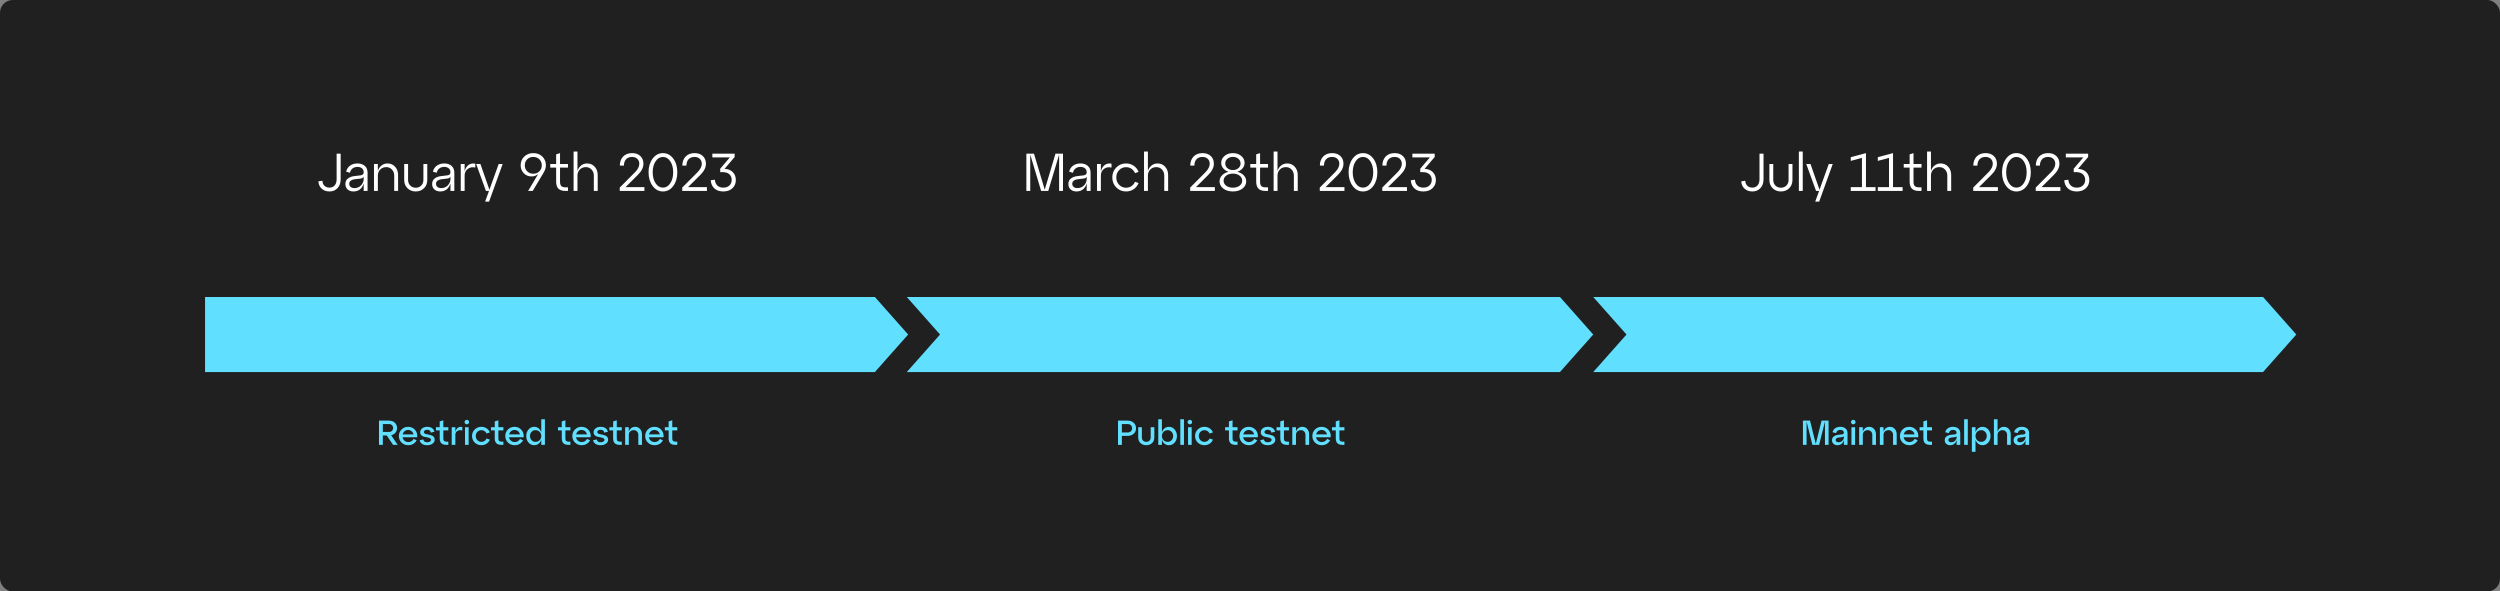 <?xml version="1.0" encoding="UTF-8"?>
<svg id="Layer_1" data-name="Layer 1" xmlns="http://www.w3.org/2000/svg" viewBox="0 0 1504.055 355.849">
  <rect x="0" y="0" width="1504.055" height="355.849" fill="#808080" stroke="none"/>
  <rect x="0" y="0" width="1504.055" height="355.849" rx="7.654" ry="7.654" fill="#202020" stroke-width="0"/>
  <g id="Timeline">
    <polygon points="526.345 223.833 123.366 223.833 123.366 178.679 526.345 178.679 546.361 201.256 526.345 223.833" fill="#61dfff" fill-rule="evenodd" stroke-width="0"/>
    <polygon points="938.505 223.833 545.534 223.833 565.55 201.256 545.534 178.679 938.505 178.679 958.521 201.256 938.505 223.833" fill="#61dfff" fill-rule="evenodd" stroke-width="0"/>
    <polygon points="1361.501 223.833 958.521 223.833 978.537 201.256 958.521 178.679 1361.501 178.679 1381.517 201.256 1361.501 223.833" fill="#61dfff" fill-rule="evenodd" stroke-width="0"/>
    <g>
      <path d="m191.535,109.097l2.428-.353c.083,1.346.519,2.371,1.308,3.076.788.705,1.774,1.058,2.957,1.058,1.349,0,2.401-.465,3.159-1.395.757-.929,1.136-2.119,1.136-3.572v-15.475h2.428v15.475c0,2.158-.618,3.909-1.852,5.255-1.235,1.346-2.869,2.019-4.902,2.019-1.847,0-3.383-.539-4.607-1.618-1.225-1.078-1.909-2.568-2.054-4.47Z" fill="#fff" stroke-width="0"/>
      <path d="m215.097,98.333c1.785,0,3.237.485,4.358,1.457,1.121.973,1.681,2.334,1.681,4.086v10.989h-2.334v-4.422c-1.058,3.161-3.112,4.742-6.163,4.742-1.432,0-2.599-.405-3.502-1.218-.902-.812-1.354-1.891-1.354-3.236,0-1.452.514-2.573,1.541-3.363s2.36-1.271,4-1.442l3.517-.416c1.308-.128,1.961-.748,1.961-1.858,0-1.004-.342-1.794-1.027-2.371-.685-.576-1.587-.865-2.708-.865s-2.086.289-2.895.865c-.809.577-1.359,1.463-1.65,2.659l-2.272-.641c.374-1.602,1.177-2.83,2.412-3.685,1.234-.854,2.713-1.281,4.436-1.281Zm-1.868,14.834c1.598,0,2.926-.55,3.984-1.65,1.059-1.1,1.587-2.387,1.587-3.86v-1.346c-.291.641-.996,1.025-2.117,1.153l-3.393.385c-.955.128-1.723.422-2.303.881-.582.46-.872,1.084-.872,1.874,0,.77.285,1.389.856,1.858.57.47,1.323.705,2.256.705Z" fill="#fff" stroke-width="0"/>
      <path d="m233.151,98.333c1.847,0,3.367.662,4.56,1.986,1.193,1.324,1.79,2.99,1.79,4.998v9.548h-2.334v-9.26c0-1.431-.457-2.632-1.37-3.604-.914-.972-2.044-1.458-3.393-1.458-1.474,0-2.688.481-3.642,1.442s-1.432,2.168-1.432,3.62v9.26h-2.334v-16.212h2.334v4.165c.436-1.367,1.172-2.456,2.21-3.269,1.038-.812,2.241-1.217,3.611-1.217Z" fill="#fff" stroke-width="0"/>
      <path d="m243.174,108.232v-9.579h2.334v9.579c0,1.389.436,2.521,1.308,3.396.872.876,1.971,1.313,3.299,1.313s2.428-.438,3.299-1.313c.872-.875,1.308-2.008,1.308-3.396v-9.579h2.334v9.579c0,2.051-.654,3.723-1.961,5.015-1.308,1.293-2.968,1.938-4.98,1.938s-3.673-.646-4.98-1.938c-1.307-1.292-1.961-2.964-1.961-5.015Z" fill="#fff" stroke-width="0"/>
      <path d="m267.297,98.333c1.785,0,3.237.485,4.358,1.457,1.121.973,1.681,2.334,1.681,4.086v10.989h-2.334v-4.422c-1.058,3.161-3.112,4.742-6.163,4.742-1.432,0-2.599-.405-3.502-1.218-.902-.812-1.354-1.891-1.354-3.236,0-1.452.514-2.573,1.541-3.363s2.36-1.271,4-1.442l3.517-.416c1.308-.128,1.961-.748,1.961-1.858,0-1.004-.342-1.794-1.027-2.371-.685-.576-1.587-.865-2.708-.865s-2.086.289-2.895.865c-.809.577-1.359,1.463-1.65,2.659l-2.272-.641c.374-1.602,1.177-2.83,2.412-3.685,1.234-.854,2.713-1.281,4.436-1.281Zm-1.868,14.834c1.598,0,2.926-.55,3.984-1.65,1.059-1.1,1.587-2.387,1.587-3.86v-1.346c-.291.641-.996,1.025-2.117,1.153l-3.393.385c-.955.128-1.723.422-2.303.881-.582.46-.872,1.084-.872,1.874,0,.77.285,1.389.856,1.858.57.47,1.323.705,2.256.705Z" fill="#fff" stroke-width="0"/>
      <path d="m279.53,98.653v4.357c.54-1.858,1.375-3.15,2.506-3.877,1.131-.726,2.433-.95,3.906-.673v2.339c-1.764-.405-3.273-.133-4.529.817-1.256.95-1.883,2.28-1.883,3.988v9.26h-2.334v-16.212h2.334Z" fill="#fff" stroke-width="0"/>
      <path d="m294.44,114.16l5.572-15.507h2.396l-8.155,22.619h-2.397l2.335-6.407h-1.837l-5.883-16.212h2.552l5.417,15.507Z" fill="#fff" stroke-width="0"/>
      <path d="m315.372,94.215c1.421-1.398,3.242-2.099,5.463-2.099s4.041.694,5.462,2.082c1.421,1.389,2.132,3.141,2.132,5.255,0,1.432-.478,2.938-1.432,4.518l-6.506,10.894h-2.77l6.101-10.221c-.913.833-1.987,1.319-3.222,1.458-1.235.139-2.392-.021-3.471-.48-1.079-.46-1.997-1.239-2.754-2.339-.758-1.101-1.136-2.376-1.136-3.829,0-2.093.71-3.839,2.132-5.238Zm1.805,8.858c.965.962,2.184,1.442,3.658,1.442s2.692-.48,3.657-1.442c.965-.961,1.447-2.167,1.447-3.62s-.482-2.653-1.447-3.604c-.965-.95-2.184-1.426-3.657-1.426s-2.693.476-3.658,1.426c-.965.951-1.447,2.152-1.447,3.604s.482,2.659,1.447,3.62Z" fill="#fff" stroke-width="0"/>
      <path d="m334.592,100.832h-3.548v-2.179h3.548v-5.8l2.334-.736v6.536h4.794v2.179h-4.794v8.522c0,1.196.249,2.05.747,2.562s1.318.77,2.459.77h1.588v2.179h-1.588c-1.888,0-3.284-.459-4.187-1.378-.902-.918-1.354-2.328-1.354-4.229v-8.426Z" fill="#fff" stroke-width="0"/>
      <path d="m353.238,98.333c1.847,0,3.367.662,4.56,1.986,1.193,1.324,1.79,2.99,1.79,4.998v9.548h-2.334v-9.26c0-1.431-.457-2.632-1.37-3.604-.914-.972-2.044-1.458-3.393-1.458-1.474,0-2.688.481-3.642,1.442s-1.432,2.168-1.432,3.62v9.26h-2.334v-23.709h2.334v11.662c.436-1.367,1.172-2.456,2.21-3.269,1.038-.812,2.241-1.217,3.611-1.217Z" fill="#fff" stroke-width="0"/>
      <path d="m383.711,105.252l-7.377,7.337h11.361v2.275h-14.848v-2.019l9.276-9.323c1.66-1.709,2.49-3.364,2.49-4.967,0-1.238-.399-2.237-1.198-2.995-.799-.758-1.852-1.138-3.159-1.138-1.557,0-2.76.47-3.611,1.41-.851.939-1.276,2.21-1.276,3.812h-2.459c0-2.264.659-4.085,1.977-5.463,1.317-1.378,3.128-2.066,5.432-2.066,2.034,0,3.673.582,4.918,1.746s1.868,2.719,1.868,4.662c0,2.264-1.131,4.507-3.393,6.728Z" fill="#fff" stroke-width="0"/>
      <path d="m392.644,111.885c-1.64-2.2-2.459-4.945-2.459-8.234s.82-6.034,2.459-8.234c1.639-2.199,3.704-3.3,6.194-3.3,2.511,0,4.581,1.095,6.21,3.284,1.629,2.189,2.444,4.939,2.444,8.25s-.815,6.061-2.444,8.25c-1.629,2.189-3.699,3.284-6.21,3.284-2.49,0-4.555-1.1-6.194-3.3Zm1.774-14.835c-1.162,1.752-1.743,3.952-1.743,6.601s.581,4.849,1.743,6.6c1.162,1.752,2.635,2.628,4.42,2.628s3.258-.876,4.42-2.628c1.162-1.751,1.743-3.951,1.743-6.6s-.582-4.849-1.743-6.601c-1.163-1.751-2.636-2.627-4.42-2.627s-3.258.876-4.42,2.627Z" fill="#fff" stroke-width="0"/>
      <path d="m421.312,105.252l-7.377,7.337h11.361v2.275h-14.848v-2.019l9.276-9.323c1.66-1.709,2.49-3.364,2.49-4.967,0-1.238-.399-2.237-1.198-2.995-.799-.758-1.852-1.138-3.159-1.138-1.557,0-2.76.47-3.611,1.41-.851.939-1.276,2.21-1.276,3.812h-2.459c0-2.264.659-4.085,1.977-5.463,1.317-1.378,3.128-2.066,5.432-2.066,2.034,0,3.673.582,4.918,1.746s1.868,2.719,1.868,4.662c0,2.264-1.131,4.507-3.393,6.728Z" fill="#fff" stroke-width="0"/>
      <path d="m441.98,94.456l-6.07,7.112c2.117.107,3.777.78,4.98,2.019,1.203,1.239,1.805,2.819,1.805,4.742,0,1.986-.685,3.626-2.054,4.918-1.37,1.293-3.206,1.938-5.509,1.938-2.241,0-4.021-.604-5.338-1.811-1.318-1.206-2.05-2.856-2.195-4.95l2.49-.288c.104,1.453.592,2.606,1.463,3.46.872.854,2.065,1.282,3.58,1.282,1.577,0,2.817-.438,3.719-1.313.903-.876,1.354-1.997,1.354-3.364s-.462-2.483-1.385-3.349c-.924-.865-2.299-1.298-4.125-1.298h-1.401v-2.05l5.759-6.793h-10.49v-2.274h13.416v2.019Z" fill="#fff" stroke-width="0"/>
    </g>
    <g>
      <path d="m639.525,92.437v22.428h-2.334v-21.819l-6.537,21.819h-4.295l-6.537-21.915v21.915h-2.334v-22.428h4.576l6.475,21.69,6.474-21.69h4.514Z" fill="#fff" stroke-width="0"/>
      <path d="m650.076,98.333c1.785,0,3.237.485,4.358,1.457,1.121.973,1.681,2.334,1.681,4.086v10.989h-2.334v-4.422c-1.058,3.161-3.112,4.742-6.163,4.742-1.432,0-2.599-.405-3.502-1.218-.902-.812-1.354-1.891-1.354-3.236,0-1.452.514-2.573,1.541-3.363s2.36-1.271,4-1.442l3.517-.416c1.308-.128,1.961-.748,1.961-1.858,0-1.004-.342-1.794-1.027-2.371-.685-.576-1.587-.865-2.708-.865s-2.086.289-2.895.865c-.809.577-1.359,1.463-1.65,2.659l-2.272-.641c.374-1.602,1.177-2.83,2.412-3.685,1.234-.854,2.713-1.281,4.436-1.281Zm-1.868,14.834c1.598,0,2.926-.55,3.984-1.65,1.059-1.1,1.587-2.387,1.587-3.86v-1.346c-.291.641-.996,1.025-2.117,1.153l-3.393.385c-.955.128-1.723.422-2.303.881-.582.46-.872,1.084-.872,1.874,0,.77.285,1.389.856,1.858.57.47,1.323.705,2.256.705Z" fill="#fff" stroke-width="0"/>
      <path d="m662.309,98.653v4.357c.54-1.858,1.375-3.15,2.506-3.877,1.131-.726,2.433-.95,3.906-.673v2.339c-1.764-.405-3.273-.133-4.529.817-1.256.95-1.883,2.28-1.883,3.988v9.26h-2.334v-16.212h2.334Z" fill="#fff" stroke-width="0"/>
      <path d="m671.57,112.766c-1.587-1.612-2.381-3.615-2.381-6.008s.794-4.395,2.381-6.007,3.553-2.419,5.898-2.419c1.701,0,3.222.454,4.56,1.361,1.338.908,2.329,2.142,2.973,3.7l-2.148.77c-.478-1.11-1.193-1.986-2.147-2.627-.955-.642-2.034-.962-3.237-.962-1.661,0-3.056.593-4.187,1.778-1.131,1.186-1.696,2.654-1.696,4.405s.565,3.22,1.696,4.405c1.131,1.186,2.526,1.778,4.187,1.778,1.203,0,2.283-.32,3.237-.961.954-.641,1.67-1.517,2.147-2.627l2.148.769c-.644,1.56-1.634,2.793-2.973,3.7-1.338.908-2.859,1.362-4.56,1.362-2.345,0-4.311-.806-5.898-2.419Z" fill="#fff" stroke-width="0"/>
      <path d="m696.424,98.333c1.847,0,3.367.662,4.56,1.986,1.193,1.324,1.79,2.99,1.79,4.998v9.548h-2.334v-9.26c0-1.431-.457-2.632-1.37-3.604-.914-.972-2.044-1.458-3.393-1.458-1.474,0-2.688.481-3.642,1.442s-1.432,2.168-1.432,3.62v9.26h-2.334v-23.709h2.334v11.662c.436-1.367,1.172-2.456,2.21-3.269,1.038-.812,2.241-1.217,3.611-1.217Z" fill="#fff" stroke-width="0"/>
      <path d="m726.897,105.252l-7.377,7.337h11.361v2.275h-14.848v-2.019l9.276-9.323c1.66-1.709,2.49-3.364,2.49-4.967,0-1.238-.399-2.237-1.198-2.995-.799-.758-1.852-1.138-3.159-1.138-1.557,0-2.76.47-3.611,1.41-.851.939-1.276,2.21-1.276,3.812h-2.459c0-2.264.659-4.085,1.977-5.463,1.317-1.378,3.128-2.066,5.432-2.066,2.034,0,3.673.582,4.918,1.746s1.868,2.719,1.868,4.662c0,2.264-1.131,4.507-3.393,6.728Z" fill="#fff" stroke-width="0"/>
      <path d="m744.359,103.363c1.639.384,2.947,1.095,3.922,2.13.975,1.036,1.463,2.228,1.463,3.572,0,1.752-.747,3.21-2.241,4.374s-3.414,1.746-5.759,1.746c-2.365,0-4.295-.582-5.79-1.746s-2.241-2.622-2.241-4.374c0-1.345.493-2.536,1.479-3.572.985-1.035,2.298-1.746,3.938-2.13-1.329-.428-2.397-1.122-3.206-2.083-.81-.961-1.214-2.061-1.214-3.3,0-1.645.669-3.033,2.008-4.165s3.014-1.698,5.027-1.698c1.992,0,3.663.566,5.012,1.698,1.349,1.132,2.023,2.521,2.023,4.165,0,1.239-.405,2.339-1.214,3.3-.809.961-1.878,1.655-3.206,2.083Zm-2.615,9.547c1.619,0,2.952-.395,4-1.185s1.572-1.795,1.572-3.012c0-1.239-.524-2.259-1.572-3.061-1.048-.801-2.381-1.201-4-1.201s-2.957.4-4.015,1.201c-1.058.802-1.587,1.821-1.587,3.061,0,1.217.524,2.222,1.572,3.012s2.392,1.185,4.031,1.185Zm-3.299-17.381c-.872.759-1.307,1.703-1.307,2.836s.436,2.071,1.307,2.819,1.971,1.121,3.299,1.121c1.308,0,2.402-.373,3.284-1.121.882-.748,1.323-1.688,1.323-2.819s-.441-2.077-1.323-2.836c-.882-.758-1.977-1.138-3.284-1.138-1.328,0-2.428.38-3.299,1.138Z" fill="#fff" stroke-width="0"/>
      <path d="m755.752,100.832h-3.548v-2.179h3.548v-5.8l2.334-.736v6.536h4.794v2.179h-4.794v8.522c0,1.196.249,2.05.747,2.562s1.318.77,2.459.77h1.588v2.179h-1.588c-1.888,0-3.284-.459-4.187-1.378-.902-.918-1.354-2.328-1.354-4.229v-8.426Z" fill="#fff" stroke-width="0"/>
      <path d="m774.397,98.333c1.847,0,3.367.662,4.56,1.986,1.193,1.324,1.79,2.99,1.79,4.998v9.548h-2.334v-9.26c0-1.431-.457-2.632-1.37-3.604-.914-.972-2.044-1.458-3.393-1.458-1.474,0-2.688.481-3.642,1.442s-1.432,2.168-1.432,3.62v9.26h-2.334v-23.709h2.334v11.662c.436-1.367,1.172-2.456,2.21-3.269,1.038-.812,2.241-1.217,3.611-1.217Z" fill="#fff" stroke-width="0"/>
      <path d="m804.87,105.252l-7.377,7.337h11.361v2.275h-14.848v-2.019l9.276-9.323c1.66-1.709,2.49-3.364,2.49-4.967,0-1.238-.399-2.237-1.198-2.995-.799-.758-1.852-1.138-3.159-1.138-1.557,0-2.76.47-3.611,1.41-.851.939-1.276,2.21-1.276,3.812h-2.459c0-2.264.659-4.085,1.977-5.463,1.317-1.378,3.128-2.066,5.432-2.066,2.034,0,3.673.582,4.918,1.746s1.868,2.719,1.868,4.662c0,2.264-1.131,4.507-3.393,6.728Z" fill="#fff" stroke-width="0"/>
      <path d="m813.803,111.885c-1.64-2.2-2.459-4.945-2.459-8.234s.82-6.034,2.459-8.234c1.639-2.199,3.704-3.3,6.194-3.3,2.511,0,4.581,1.095,6.21,3.284,1.629,2.189,2.444,4.939,2.444,8.25s-.815,6.061-2.444,8.25c-1.629,2.189-3.699,3.284-6.21,3.284-2.49,0-4.555-1.1-6.194-3.3Zm1.774-14.835c-1.162,1.752-1.743,3.952-1.743,6.601s.581,4.849,1.743,6.6c1.162,1.752,2.635,2.628,4.42,2.628s3.258-.876,4.42-2.628c1.162-1.751,1.743-3.951,1.743-6.6s-.582-4.849-1.743-6.601c-1.163-1.751-2.636-2.627-4.42-2.627s-3.258.876-4.42,2.627Z" fill="#fff" stroke-width="0"/>
      <path d="m842.471,105.252l-7.377,7.337h11.361v2.275h-14.848v-2.019l9.276-9.323c1.66-1.709,2.49-3.364,2.49-4.967,0-1.238-.399-2.237-1.198-2.995-.799-.758-1.852-1.138-3.159-1.138-1.557,0-2.76.47-3.611,1.41-.851.939-1.276,2.21-1.276,3.812h-2.459c0-2.264.659-4.085,1.977-5.463,1.317-1.378,3.128-2.066,5.432-2.066,2.034,0,3.673.582,4.918,1.746s1.868,2.719,1.868,4.662c0,2.264-1.131,4.507-3.393,6.728Z" fill="#fff" stroke-width="0"/>
      <path d="m863.139,94.456l-6.07,7.112c2.117.107,3.777.78,4.98,2.019,1.203,1.239,1.805,2.819,1.805,4.742,0,1.986-.685,3.626-2.054,4.918-1.37,1.293-3.206,1.938-5.509,1.938-2.241,0-4.021-.604-5.338-1.811-1.318-1.206-2.05-2.856-2.195-4.95l2.49-.288c.104,1.453.592,2.606,1.463,3.46.872.854,2.065,1.282,3.58,1.282,1.577,0,2.817-.438,3.719-1.313.903-.876,1.354-1.997,1.354-3.364s-.462-2.483-1.385-3.349c-.924-.865-2.299-1.298-4.125-1.298h-1.401v-2.05l5.759-6.793h-10.49v-2.274h13.416v2.019Z" fill="#fff" stroke-width="0"/>
    </g>
    <g>
      <path d="m1047.562,109.097l2.428-.353c.083,1.346.519,2.371,1.308,3.076.788.705,1.773,1.058,2.957,1.058,1.349,0,2.401-.465,3.159-1.395.757-.929,1.136-2.119,1.136-3.572v-15.475h2.428v15.475c0,2.158-.617,3.909-1.852,5.255-1.235,1.346-2.869,2.019-4.902,2.019-1.848,0-3.383-.539-4.607-1.618-1.225-1.078-1.909-2.568-2.054-4.47Z" fill="#fff" stroke-width="0"/>
      <path d="m1064.495,108.232v-9.579h2.334v9.579c0,1.389.437,2.521,1.308,3.396.872.876,1.972,1.313,3.3,1.313s2.428-.438,3.299-1.313c.872-.875,1.308-2.008,1.308-3.396v-9.579h2.335v9.579c0,2.051-.654,3.723-1.961,5.015-1.308,1.293-2.968,1.938-4.98,1.938s-3.673-.646-4.98-1.938c-1.308-1.292-1.961-2.964-1.961-5.015Z" fill="#fff" stroke-width="0"/>
      <path d="m1084.571,114.865h-2.334v-23.709h2.334v23.709Z" fill="#fff" stroke-width="0"/>
      <path d="m1094.656,114.16l5.572-15.507h2.396l-8.155,22.619h-2.397l2.335-6.407h-1.837l-5.883-16.212h2.553l5.416,15.507Z" fill="#fff" stroke-width="0"/>
      <path d="m1122.607,92.117v20.473h5.759v2.275h-14.91v-2.275h6.724v-17.621l-6.724,1.826v-2.243l9.151-2.435Z" fill="#fff" stroke-width="0"/>
      <path d="m1138.886,92.117v20.473h5.759v2.275h-14.91v-2.275h6.724v-17.621l-6.724,1.826v-2.243l9.151-2.435Z" fill="#fff" stroke-width="0"/>
      <path d="m1148.879,100.832h-3.549v-2.179h3.549v-5.8l2.334-.736v6.536h4.794v2.179h-4.794v8.522c0,1.196.249,2.05.747,2.562s1.318.77,2.459.77h1.588v2.179h-1.588c-1.888,0-3.283-.459-4.187-1.378-.902-.918-1.354-2.328-1.354-4.229v-8.426Z" fill="#fff" stroke-width="0"/>
      <path d="m1167.523,98.333c1.847,0,3.367.662,4.561,1.986,1.192,1.324,1.79,2.99,1.79,4.998v9.548h-2.335v-9.26c0-1.431-.457-2.632-1.369-3.604-.914-.972-2.045-1.458-3.394-1.458-1.474,0-2.688.481-3.642,1.442-.955.961-1.432,2.168-1.432,3.62v9.26h-2.335v-23.709h2.335v11.662c.436-1.367,1.172-2.456,2.21-3.269,1.037-.812,2.241-1.217,3.61-1.217Z" fill="#fff" stroke-width="0"/>
      <path d="m1197.997,105.252l-7.378,7.337h11.361v2.275h-14.848v-2.019l9.276-9.323c1.66-1.709,2.49-3.364,2.49-4.967,0-1.238-.399-2.237-1.198-2.995-.8-.758-1.853-1.138-3.159-1.138-1.557,0-2.761.47-3.611,1.41-.851.939-1.276,2.21-1.276,3.812h-2.459c0-2.264.659-4.085,1.977-5.463s3.129-2.066,5.432-2.066c2.034,0,3.673.582,4.918,1.746s1.868,2.719,1.868,4.662c0,2.264-1.132,4.507-3.393,6.728Z" fill="#fff" stroke-width="0"/>
      <path d="m1206.93,111.885c-1.64-2.2-2.46-4.945-2.46-8.234s.82-6.034,2.46-8.234c1.639-2.199,3.704-3.3,6.193-3.3,2.511,0,4.581,1.095,6.21,3.284s2.444,4.939,2.444,8.25-.815,6.061-2.444,8.25-3.699,3.284-6.21,3.284c-2.489,0-4.555-1.1-6.193-3.3Zm1.773-14.835c-1.162,1.752-1.743,3.952-1.743,6.601s.581,4.849,1.743,6.6c1.162,1.752,2.636,2.628,4.42,2.628s3.258-.876,4.421-2.628c1.161-1.751,1.743-3.951,1.743-6.6s-.582-4.849-1.743-6.601c-1.163-1.751-2.636-2.627-4.421-2.627s-3.258.876-4.42,2.627Z" fill="#fff" stroke-width="0"/>
      <path d="m1235.598,105.252l-7.378,7.337h11.361v2.275h-14.848v-2.019l9.276-9.323c1.66-1.709,2.49-3.364,2.49-4.967,0-1.238-.399-2.237-1.198-2.995-.8-.758-1.853-1.138-3.159-1.138-1.557,0-2.761.47-3.611,1.41-.851.939-1.276,2.21-1.276,3.812h-2.459c0-2.264.659-4.085,1.977-5.463s3.129-2.066,5.432-2.066c2.034,0,3.673.582,4.918,1.746s1.868,2.719,1.868,4.662c0,2.264-1.132,4.507-3.393,6.728Z" fill="#fff" stroke-width="0"/>
      <path d="m1256.266,94.456l-6.069,7.112c2.116.107,3.776.78,4.98,2.019,1.203,1.239,1.805,2.819,1.805,4.742,0,1.986-.685,3.626-2.054,4.918-1.37,1.293-3.206,1.938-5.51,1.938-2.241,0-4.021-.604-5.338-1.811-1.318-1.206-2.05-2.856-2.195-4.95l2.49-.288c.104,1.453.592,2.606,1.463,3.46.872.854,2.065,1.282,3.58,1.282,1.577,0,2.817-.438,3.72-1.313s1.354-1.997,1.354-3.364-.463-2.483-1.386-3.349c-.924-.865-2.299-1.298-4.124-1.298h-1.401v-2.05l5.759-6.793h-10.489v-2.274h13.415v2.019Z" fill="#fff" stroke-width="0"/>
    </g>
    <g>
      <path d="m235.337,261.847l3.916,5.79h-2.77l-3.812-5.665h-2.354v5.665h-2.312v-14.579h6.04c1.43,0,2.593.421,3.489,1.261s1.343,1.905,1.343,3.196c0,1.069-.319,2-.958,2.791-.639.792-1.5,1.306-2.583,1.541Zm-1.292-6.727h-3.728v4.748h3.728c.722,0,1.312-.226,1.771-.677s.687-1.017.687-1.697-.229-1.246-.687-1.697-1.048-.677-1.771-.677Z" fill="#61dfff" stroke-width="0"/>
      <path d="m245.522,256.787c1.708,0,3.096.611,4.165,1.833s1.506,2.7,1.312,4.436h-8.81c.152.861.548,1.559,1.187,2.094.639.534,1.409.802,2.312.802.694,0,1.315-.17,1.864-.511.548-.34.976-.802,1.281-1.385l1.833.812c-.472.902-1.146,1.624-2.02,2.166-.875.541-1.882.812-3.02.812-1.597,0-2.937-.528-4.02-1.583-1.083-1.056-1.625-2.367-1.625-3.937s.531-2.885,1.593-3.947c1.062-1.062,2.377-1.593,3.947-1.593Zm0,1.896c-.806,0-1.503.246-2.093.739-.59.493-.982,1.135-1.177,1.926h6.54c-.181-.791-.566-1.433-1.156-1.926-.59-.493-1.295-.739-2.114-.739Z" fill="#61dfff" stroke-width="0"/>
      <path d="m252.478,264.826l2.187-.458c.194,1.139.972,1.708,2.333,1.708.694,0,1.253-.136,1.677-.406.423-.271.635-.614.635-1.031,0-.444-.223-.781-.667-1.01-.445-.229-.986-.396-1.625-.5-.639-.104-1.281-.232-1.927-.386-.646-.152-1.191-.454-1.635-.905-.445-.451-.667-1.059-.667-1.822,0-.931.399-1.701,1.197-2.312.798-.61,1.802-.916,3.01-.916s2.197.271,2.968.812c.771.541,1.232,1.277,1.385,2.207l-2.187.458c-.167-1.138-.889-1.707-2.166-1.707-.583,0-1.062.125-1.437.375-.375.249-.562.576-.562.979,0,.361.16.652.479.875.319.222.722.368,1.208.438.486.069,1.01.173,1.572.312.562.14,1.086.296,1.573.469.486.174.888.482,1.208.927.319.445.479,1,.479,1.666,0,.931-.434,1.705-1.302,2.322-.868.618-1.94.928-3.218.928-1.264,0-2.291-.271-3.083-.812-.792-.542-1.271-1.277-1.437-2.208Z" fill="#61dfff" stroke-width="0"/>
      <path d="m264.536,258.932h-2.271v-1.938h2.271v-3.457l2.187-.688v4.145h3v1.938h-3v4.915c0,.652.146,1.124.438,1.416s.757.438,1.396.438h1.167v1.937h-1.167c-1.375,0-2.388-.319-3.041-.958-.652-.639-.979-1.617-.979-2.937v-4.811Z" fill="#61dfff" stroke-width="0"/>
      <path d="m273.95,256.995v2.812c.347-1.263.892-2.117,1.635-2.562.743-.444,1.586-.555,2.53-.333v2.083c-1.153-.319-2.135-.219-2.947.302-.812.521-1.219,1.295-1.219,2.322v6.019h-2.187v-10.643h2.187Z" fill="#61dfff" stroke-width="0"/>
      <path d="m279.896,254.891c-.271-.264-.406-.583-.406-.958s.135-.694.406-.958c.271-.264.593-.396.968-.396s.694.132.958.396.396.583.396.958-.132.694-.396.958-.583.396-.958.396-.698-.132-.968-.396Zm2.051,12.746h-2.187v-10.643h2.187v10.643Z" fill="#61dfff" stroke-width="0"/>
      <path d="m285.613,266.263c-1.083-1.056-1.625-2.367-1.625-3.937s.542-2.885,1.625-3.947c1.083-1.062,2.422-1.593,4.02-1.593,1.152,0,2.183.299,3.093.896.909.597,1.579,1.416,2.01,2.458l-2.02.687c-.278-.625-.688-1.117-1.229-1.479-.542-.36-1.16-.541-1.854-.541-.958,0-1.764.336-2.416,1.01-.653.674-.979,1.51-.979,2.51s.326,1.833.979,2.499c.652.667,1.458,1,2.416,1,.694,0,1.315-.177,1.864-.531s.955-.851,1.219-1.489l2.02.688c-.431,1.041-1.101,1.86-2.01,2.457-.91.598-1.94.896-3.093.896-1.597,0-2.937-.528-4.02-1.583Z" fill="#61dfff" stroke-width="0"/>
      <path d="m297.651,258.932h-2.271v-1.938h2.271v-3.457l2.187-.688v4.145h3v1.938h-3v4.915c0,.652.146,1.124.438,1.416s.757.438,1.396.438h1.167v1.937h-1.167c-1.375,0-2.388-.319-3.041-.958-.652-.639-.979-1.617-.979-2.937v-4.811Z" fill="#61dfff" stroke-width="0"/>
      <path d="m309.544,256.787c1.708,0,3.096.611,4.165,1.833s1.506,2.7,1.312,4.436h-8.81c.152.861.548,1.559,1.187,2.094.639.534,1.409.802,2.312.802.694,0,1.315-.17,1.864-.511.548-.34.976-.802,1.281-1.385l1.833.812c-.472.902-1.146,1.624-2.02,2.166-.875.541-1.882.812-3.02.812-1.597,0-2.937-.528-4.02-1.583-1.083-1.056-1.625-2.367-1.625-3.937s.531-2.885,1.593-3.947c1.062-1.062,2.377-1.593,3.947-1.593Zm0,1.896c-.806,0-1.503.246-2.093.739-.59.493-.982,1.135-1.177,1.926h6.54c-.181-.791-.566-1.433-1.156-1.926-.59-.493-1.295-.739-2.114-.739Z" fill="#61dfff" stroke-width="0"/>
      <path d="m325.642,260.078v-7.853h2.187v15.412h-2.187v-3.082c-.333,1.014-.871,1.815-1.614,2.405-.743.591-1.614.886-2.614.886-1.375,0-2.521-.528-3.437-1.583-.917-1.056-1.375-2.367-1.375-3.937s.458-2.885,1.375-3.947c.916-1.062,2.062-1.593,3.437-1.593,1,0,1.871.295,2.614.885.743.591,1.281,1.393,1.614,2.406Zm-3.499,5.748c1.013,0,1.85-.333,2.509-1,.66-.666.989-1.499.989-2.499,0-1.014-.33-1.854-.989-2.521-.66-.666-1.496-.999-2.509-.999-.917,0-1.694.336-2.333,1.01s-.958,1.51-.958,2.51c0,.986.319,1.815.958,2.488.639.674,1.417,1.011,2.333,1.011Z" fill="#61dfff" stroke-width="0"/>
      <path d="m337.972,258.932h-2.271v-1.938h2.271v-3.457l2.187-.688v4.145h3v1.938h-3v4.915c0,.652.146,1.124.438,1.416s.757.438,1.396.438h1.167v1.937h-1.167c-1.375,0-2.388-.319-3.041-.958-.652-.639-.979-1.617-.979-2.937v-4.811Z" fill="#61dfff" stroke-width="0"/>
      <path d="m349.864,256.787c1.708,0,3.096.611,4.165,1.833s1.506,2.7,1.312,4.436h-8.81c.152.861.548,1.559,1.187,2.094.639.534,1.409.802,2.312.802.694,0,1.315-.17,1.864-.511.548-.34.976-.802,1.281-1.385l1.833.812c-.472.902-1.146,1.624-2.02,2.166-.875.541-1.882.812-3.02.812-1.597,0-2.937-.528-4.02-1.583-1.083-1.056-1.625-2.367-1.625-3.937s.531-2.885,1.593-3.947c1.062-1.062,2.377-1.593,3.947-1.593Zm0,1.896c-.806,0-1.503.246-2.093.739-.59.493-.982,1.135-1.177,1.926h6.54c-.181-.791-.566-1.433-1.156-1.926-.59-.493-1.295-.739-2.114-.739Z" fill="#61dfff" stroke-width="0"/>
      <path d="m356.82,264.826l2.187-.458c.194,1.139.972,1.708,2.333,1.708.694,0,1.253-.136,1.677-.406.423-.271.635-.614.635-1.031,0-.444-.223-.781-.667-1.01-.445-.229-.986-.396-1.625-.5-.639-.104-1.281-.232-1.927-.386-.646-.152-1.191-.454-1.635-.905-.445-.451-.667-1.059-.667-1.822,0-.931.399-1.701,1.197-2.312.798-.61,1.802-.916,3.01-.916s2.197.271,2.968.812c.771.541,1.232,1.277,1.385,2.207l-2.187.458c-.167-1.138-.889-1.707-2.166-1.707-.583,0-1.062.125-1.437.375-.375.249-.562.576-.562.979,0,.361.16.652.479.875.319.222.722.368,1.208.438.486.069,1.01.173,1.572.312.562.14,1.086.296,1.573.469.486.174.888.482,1.208.927.319.445.479,1,.479,1.666,0,.931-.434,1.705-1.302,2.322-.868.618-1.94.928-3.218.928-1.264,0-2.291-.271-3.083-.812-.792-.542-1.271-1.277-1.437-2.208Z" fill="#61dfff" stroke-width="0"/>
      <path d="m368.879,258.932h-2.271v-1.938h2.271v-3.457l2.187-.688v4.145h3v1.938h-3v4.915c0,.652.146,1.124.438,1.416s.757.438,1.396.438h1.167v1.937h-1.167c-1.375,0-2.388-.319-3.041-.958-.652-.639-.979-1.617-.979-2.937v-4.811Z" fill="#61dfff" stroke-width="0"/>
      <path d="m382.104,256.787c1.208,0,2.194.424,2.958,1.271.763.847,1.146,1.923,1.146,3.228v6.353h-2.187v-6.019c0-.819-.264-1.496-.792-2.031-.528-.534-1.18-.802-1.958-.802-.875,0-1.59.268-2.146.802-.555.535-.833,1.212-.833,2.031v6.019h-2.187v-10.643h2.187v2.749c.292-.916.774-1.638,1.448-2.166.673-.527,1.461-.791,2.364-.791Z" fill="#61dfff" stroke-width="0"/>
      <path d="m393.705,256.787c1.708,0,3.096.611,4.165,1.833s1.506,2.7,1.312,4.436h-8.81c.152.861.548,1.559,1.187,2.094.639.534,1.409.802,2.312.802.694,0,1.315-.17,1.864-.511.548-.34.976-.802,1.281-1.385l1.833.812c-.472.902-1.146,1.624-2.02,2.166-.875.541-1.882.812-3.02.812-1.597,0-2.937-.528-4.02-1.583-1.083-1.056-1.625-2.367-1.625-3.937s.531-2.885,1.593-3.947c1.062-1.062,2.377-1.593,3.947-1.593Zm0,1.896c-.806,0-1.503.246-2.093.739-.59.493-.982,1.135-1.177,1.926h6.54c-.181-.791-.566-1.433-1.156-1.926-.59-.493-1.295-.739-2.114-.739Z" fill="#61dfff" stroke-width="0"/>
      <path d="m402.265,258.932h-2.271v-1.938h2.271v-3.457l2.187-.688v4.145h3v1.938h-3v4.915c0,.652.146,1.124.438,1.416s.757.438,1.396.438h1.167v1.937h-1.167c-1.375,0-2.388-.319-3.041-.958-.652-.639-.979-1.617-.979-2.937v-4.811Z" fill="#61dfff" stroke-width="0"/>
    </g>
    <g>
      <path d="m674.931,267.637h-2.312v-14.579h5.832c1.485,0,2.693.438,3.624,1.312.93.875,1.395,1.979,1.395,3.312,0,1.319-.465,2.409-1.395,3.27-.931.861-2.139,1.292-3.624,1.292h-3.52v5.394Zm0-12.517v5.061h3.52c.777,0,1.413-.239,1.906-.719.493-.479.739-1.079.739-1.801,0-.736-.247-1.344-.739-1.823-.493-.479-1.128-.718-1.906-.718h-3.52Z" fill="#61dfff" stroke-width="0"/>
      <path d="m684.782,263.222v-6.228h2.187v6.228c0,.777.25,1.405.75,1.885.5.479,1.138.719,1.916.719.763,0,1.396-.239,1.895-.719.5-.479.75-1.107.75-1.885v-6.228h2.187v6.228c0,1.361-.455,2.472-1.364,3.332-.91.861-2.065,1.292-3.468,1.292-1.417,0-2.58-.431-3.489-1.292-.91-.86-1.364-1.971-1.364-3.332Z" fill="#61dfff" stroke-width="0"/>
      <path d="m703.256,256.787c1.375,0,2.52.531,3.437,1.593.917,1.062,1.375,2.378,1.375,3.947s-.458,2.881-1.375,3.937c-.917,1.055-2.062,1.583-3.437,1.583-1,0-1.871-.295-2.614-.886-.743-.59-1.281-1.392-1.614-2.405v3.082h-2.187v-15.412h2.187v7.853c.333-1.014.871-1.815,1.614-2.406.743-.59,1.614-.885,2.614-.885Zm-.729,9.039c.917,0,1.69-.337,2.322-1.011.632-.673.948-1.502.948-2.488,0-1-.316-1.836-.948-2.51s-1.406-1.01-2.322-1.01c-1.014,0-1.85.333-2.51.999-.66.667-.989,1.507-.989,2.521,0,1,.33,1.833.989,2.499.66.667,1.496,1,2.51,1Z" fill="#61dfff" stroke-width="0"/>
      <path d="m712.295,267.637h-2.187v-15.412h2.187v15.412Z" fill="#61dfff" stroke-width="0"/>
      <path d="m714.887,254.891c-.271-.264-.406-.583-.406-.958s.135-.694.406-.958c.271-.264.593-.396.968-.396s.694.132.958.396.396.583.396.958-.132.694-.396.958-.583.396-.958.396-.698-.132-.968-.396Zm2.051,12.746h-2.187v-10.643h2.187v10.643Z" fill="#61dfff" stroke-width="0"/>
      <path d="m720.605,266.263c-1.083-1.056-1.625-2.367-1.625-3.937s.542-2.885,1.625-3.947c1.083-1.062,2.422-1.593,4.02-1.593,1.152,0,2.183.299,3.093.896.909.597,1.579,1.416,2.01,2.458l-2.02.687c-.278-.625-.688-1.117-1.229-1.479-.542-.36-1.16-.541-1.854-.541-.958,0-1.764.336-2.416,1.01-.653.674-.979,1.51-.979,2.51s.326,1.833.979,2.499c.652.667,1.458,1,2.416,1,.694,0,1.315-.177,1.864-.531s.955-.851,1.219-1.489l2.02.688c-.431,1.041-1.101,1.86-2.01,2.457-.91.598-1.94.896-3.093.896-1.597,0-2.937-.528-4.02-1.583Z" fill="#61dfff" stroke-width="0"/>
      <path d="m739.349,258.932h-2.271v-1.938h2.271v-3.457l2.187-.688v4.145h3v1.938h-3v4.915c0,.652.146,1.124.438,1.416s.757.438,1.396.438h1.167v1.937h-1.167c-1.375,0-2.388-.319-3.041-.958-.652-.639-.979-1.617-.979-2.937v-4.811Z" fill="#61dfff" stroke-width="0"/>
      <path d="m751.241,256.787c1.708,0,3.096.611,4.165,1.833s1.506,2.7,1.312,4.436h-8.81c.152.861.548,1.559,1.187,2.094.639.534,1.409.802,2.312.802.694,0,1.315-.17,1.864-.511.548-.34.976-.802,1.281-1.385l1.833.812c-.472.902-1.146,1.624-2.02,2.166-.875.541-1.882.812-3.02.812-1.597,0-2.937-.528-4.02-1.583-1.083-1.056-1.625-2.367-1.625-3.937s.531-2.885,1.593-3.947c1.062-1.062,2.377-1.593,3.947-1.593Zm0,1.896c-.806,0-1.503.246-2.093.739-.59.493-.982,1.135-1.177,1.926h6.54c-.181-.791-.566-1.433-1.156-1.926-.59-.493-1.295-.739-2.114-.739Z" fill="#61dfff" stroke-width="0"/>
      <path d="m758.197,264.826l2.187-.458c.194,1.139.972,1.708,2.333,1.708.694,0,1.253-.136,1.677-.406.423-.271.635-.614.635-1.031,0-.444-.223-.781-.667-1.01-.445-.229-.986-.396-1.625-.5-.639-.104-1.281-.232-1.927-.386-.646-.152-1.191-.454-1.635-.905-.445-.451-.667-1.059-.667-1.822,0-.931.399-1.701,1.197-2.312.798-.61,1.802-.916,3.01-.916s2.197.271,2.968.812c.771.541,1.232,1.277,1.385,2.207l-2.187.458c-.167-1.138-.889-1.707-2.166-1.707-.583,0-1.062.125-1.437.375-.375.249-.562.576-.562.979,0,.361.16.652.479.875.319.222.722.368,1.208.438.486.069,1.01.173,1.572.312.562.14,1.086.296,1.573.469.486.174.888.482,1.208.927.319.445.479,1,.479,1.666,0,.931-.434,1.705-1.302,2.322-.868.618-1.94.928-3.218.928-1.264,0-2.291-.271-3.083-.812-.792-.542-1.271-1.277-1.437-2.208Z" fill="#61dfff" stroke-width="0"/>
      <path d="m770.256,258.932h-2.271v-1.938h2.271v-3.457l2.187-.688v4.145h3v1.938h-3v4.915c0,.652.146,1.124.438,1.416s.757.438,1.396.438h1.167v1.937h-1.167c-1.375,0-2.388-.319-3.041-.958-.652-.639-.979-1.617-.979-2.937v-4.811Z" fill="#61dfff" stroke-width="0"/>
      <path d="m783.481,256.787c1.208,0,2.194.424,2.958,1.271.763.847,1.146,1.923,1.146,3.228v6.353h-2.187v-6.019c0-.819-.264-1.496-.792-2.031-.528-.534-1.18-.802-1.958-.802-.875,0-1.59.268-2.146.802-.555.535-.833,1.212-.833,2.031v6.019h-2.187v-10.643h2.187v2.749c.292-.916.774-1.638,1.448-2.166.673-.527,1.461-.791,2.364-.791Z" fill="#61dfff" stroke-width="0"/>
      <path d="m795.082,256.787c1.708,0,3.096.611,4.165,1.833s1.506,2.7,1.312,4.436h-8.81c.152.861.548,1.559,1.187,2.094.639.534,1.409.802,2.312.802.694,0,1.315-.17,1.864-.511.548-.34.976-.802,1.281-1.385l1.833.812c-.472.902-1.146,1.624-2.02,2.166-.875.541-1.882.812-3.02.812-1.597,0-2.937-.528-4.02-1.583-1.083-1.056-1.625-2.367-1.625-3.937s.531-2.885,1.593-3.947c1.062-1.062,2.377-1.593,3.947-1.593Zm0,1.896c-.806,0-1.503.246-2.093.739-.59.493-.982,1.135-1.177,1.926h6.54c-.181-.791-.566-1.433-1.156-1.926-.59-.493-1.295-.739-2.114-.739Z" fill="#61dfff" stroke-width="0"/>
      <path d="m803.641,258.932h-2.271v-1.938h2.271v-3.457l2.187-.688v4.145h3v1.938h-3v4.915c0,.652.146,1.124.438,1.416s.757.438,1.396.438h1.167v1.937h-1.167c-1.375,0-2.388-.319-3.041-.958-.652-.639-.979-1.617-.979-2.937v-4.811Z" fill="#61dfff" stroke-width="0"/>
    </g>
    <g>
      <path d="m1100.12,253.058v14.579h-2.187v-14.079l-3.499,14.079h-4.062l-3.499-14.079v14.079h-2.187v-14.579h4.27l3.457,13.996,3.479-13.996h4.228Z" fill="#61dfff" stroke-width="0"/>
      <path d="m1107.18,256.787c1.277,0,2.319.333,3.124,1,.805.666,1.208,1.624,1.208,2.874v6.977h-2.187v-2.832c-.653,2.027-1.965,3.041-3.936,3.041-.917,0-1.68-.274-2.291-.823-.611-.548-.917-1.267-.917-2.155,0-1.042.368-1.822,1.104-2.344.736-.521,1.673-.843,2.812-.968l2.062-.209c.777-.069,1.166-.416,1.166-1.041,0-.514-.198-.923-.593-1.229-.396-.306-.913-.458-1.552-.458-.653,0-1.205.166-1.656.499-.451.334-.739.82-.864,1.458l-2.166-.521c.194-1,.715-1.794,1.562-2.385.847-.59,1.888-.885,3.124-.885Zm-1.083,9.289c.902,0,1.666-.303,2.291-.906s.937-1.309.937-2.114v-.583c-.167.278-.569.451-1.208.521l-2.02.25c-.528.07-.948.227-1.26.469-.312.243-.468.573-.468.989s.156.75.468,1c.312.25.732.375,1.26.375Z" fill="#61dfff" stroke-width="0"/>
      <path d="m1114.001,254.891c-.271-.264-.406-.583-.406-.958s.135-.694.406-.958c.271-.264.593-.396.968-.396s.694.132.958.396.396.583.396.958-.132.694-.396.958-.583.396-.958.396-.698-.132-.968-.396Zm2.051,12.746h-2.187v-10.643h2.187v10.643Z" fill="#61dfff" stroke-width="0"/>
      <path d="m1124.508,256.787c1.208,0,2.194.424,2.958,1.271.763.847,1.146,1.923,1.146,3.228v6.353h-2.187v-6.019c0-.819-.264-1.496-.792-2.031-.528-.534-1.18-.802-1.958-.802-.875,0-1.59.268-2.146.802-.555.535-.833,1.212-.833,2.031v6.019h-2.187v-10.643h2.187v2.749c.292-.916.774-1.638,1.448-2.166.673-.527,1.461-.791,2.364-.791Z" fill="#61dfff" stroke-width="0"/>
      <path d="m1136.984,256.787c1.208,0,2.194.424,2.958,1.271.763.847,1.146,1.923,1.146,3.228v6.353h-2.187v-6.019c0-.819-.264-1.496-.792-2.031-.528-.534-1.18-.802-1.958-.802-.875,0-1.59.268-2.146.802-.555.535-.833,1.212-.833,2.031v6.019h-2.187v-10.643h2.187v2.749c.292-.916.774-1.638,1.448-2.166.673-.527,1.461-.791,2.364-.791Z" fill="#61dfff" stroke-width="0"/>
      <path d="m1148.585,256.787c1.708,0,3.096.611,4.165,1.833s1.506,2.7,1.312,4.436h-8.81c.152.861.548,1.559,1.187,2.094.639.534,1.409.802,2.312.802.694,0,1.315-.17,1.864-.511.548-.34.976-.802,1.281-1.385l1.833.812c-.472.902-1.146,1.624-2.02,2.166-.875.541-1.882.812-3.02.812-1.597,0-2.937-.528-4.02-1.583-1.083-1.056-1.625-2.367-1.625-3.937s.531-2.885,1.593-3.947c1.062-1.062,2.377-1.593,3.947-1.593Zm0,1.896c-.806,0-1.503.246-2.093.739-.59.493-.982,1.135-1.177,1.926h6.54c-.181-.791-.566-1.433-1.156-1.926-.59-.493-1.295-.739-2.114-.739Z" fill="#61dfff" stroke-width="0"/>
      <path d="m1157.144,258.932h-2.271v-1.938h2.271v-3.457l2.187-.688v4.145h3v1.938h-3v4.915c0,.652.146,1.124.438,1.416s.757.438,1.396.438h1.167v1.937h-1.167c-1.375,0-2.388-.319-3.041-.958-.652-.639-.979-1.617-.979-2.937v-4.811Z" fill="#61dfff" stroke-width="0"/>
      <path d="m1174.993,256.787c1.277,0,2.319.333,3.124,1,.805.666,1.208,1.624,1.208,2.874v6.977h-2.187v-2.832c-.653,2.027-1.965,3.041-3.936,3.041-.917,0-1.68-.274-2.291-.823-.611-.548-.917-1.267-.917-2.155,0-1.042.368-1.822,1.104-2.344.736-.521,1.673-.843,2.812-.968l2.062-.209c.777-.069,1.166-.416,1.166-1.041,0-.514-.198-.923-.593-1.229-.396-.306-.913-.458-1.552-.458-.653,0-1.205.166-1.656.499-.451.334-.739.82-.864,1.458l-2.166-.521c.194-1,.715-1.794,1.562-2.385.847-.59,1.888-.885,3.124-.885Zm-1.083,9.289c.902,0,1.666-.303,2.291-.906s.937-1.309.937-2.114v-.583c-.167.278-.569.451-1.208.521l-2.02.25c-.528.07-.948.227-1.26.469-.312.243-.468.573-.468.989s.156.75.468,1c.312.25.732.375,1.26.375Z" fill="#61dfff" stroke-width="0"/>
      <path d="m1183.865,267.637h-2.187v-15.412h2.187v15.412Z" fill="#61dfff" stroke-width="0"/>
      <path d="m1192.737,256.787c1.375,0,2.52.531,3.437,1.593.917,1.062,1.375,2.378,1.375,3.947s-.458,2.881-1.375,3.937c-.917,1.055-2.062,1.583-3.437,1.583-1,0-1.871-.295-2.614-.886-.743-.59-1.281-1.392-1.614-2.405v7.248h-2.187v-14.809h2.187v3.083c.333-1.014.871-1.815,1.614-2.406.743-.59,1.614-.885,2.614-.885Zm-.729,9.039c.917,0,1.69-.337,2.322-1.011.632-.673.948-1.502.948-2.488,0-1-.316-1.836-.948-2.51s-1.406-1.01-2.322-1.01c-1.014,0-1.85.333-2.51.999-.66.667-.989,1.507-.989,2.521,0,1,.33,1.833.989,2.499.66.667,1.496,1,2.51,1Z" fill="#61dfff" stroke-width="0"/>
      <path d="m1205.588,256.787c1.208,0,2.194.424,2.958,1.271.763.847,1.146,1.923,1.146,3.228v6.353h-2.187v-6.019c0-.819-.264-1.496-.792-2.031-.528-.534-1.18-.802-1.958-.802-.875,0-1.59.268-2.146.802-.555.535-.833,1.212-.833,2.031v6.019h-2.187v-15.412h2.187v7.519c.292-.916.774-1.638,1.448-2.166.673-.527,1.461-.791,2.364-.791Z" fill="#61dfff" stroke-width="0"/>
      <path d="m1216.438,256.787c1.277,0,2.319.333,3.124,1,.805.666,1.208,1.624,1.208,2.874v6.977h-2.187v-2.832c-.653,2.027-1.965,3.041-3.936,3.041-.917,0-1.68-.274-2.291-.823-.611-.548-.917-1.267-.917-2.155,0-1.042.368-1.822,1.104-2.344.736-.521,1.673-.843,2.812-.968l2.062-.209c.777-.069,1.166-.416,1.166-1.041,0-.514-.198-.923-.593-1.229-.396-.306-.913-.458-1.552-.458-.653,0-1.205.166-1.656.499-.451.334-.739.82-.864,1.458l-2.166-.521c.194-1,.715-1.794,1.562-2.385.847-.59,1.888-.885,3.124-.885Zm-1.083,9.289c.902,0,1.666-.303,2.291-.906s.937-1.309.937-2.114v-.583c-.167.278-.569.451-1.208.521l-2.02.25c-.528.07-.948.227-1.26.469-.312.243-.468.573-.468.989s.156.75.468,1c.312.25.732.375,1.26.375Z" fill="#61dfff" stroke-width="0"/>
    </g>
  </g>
</svg>